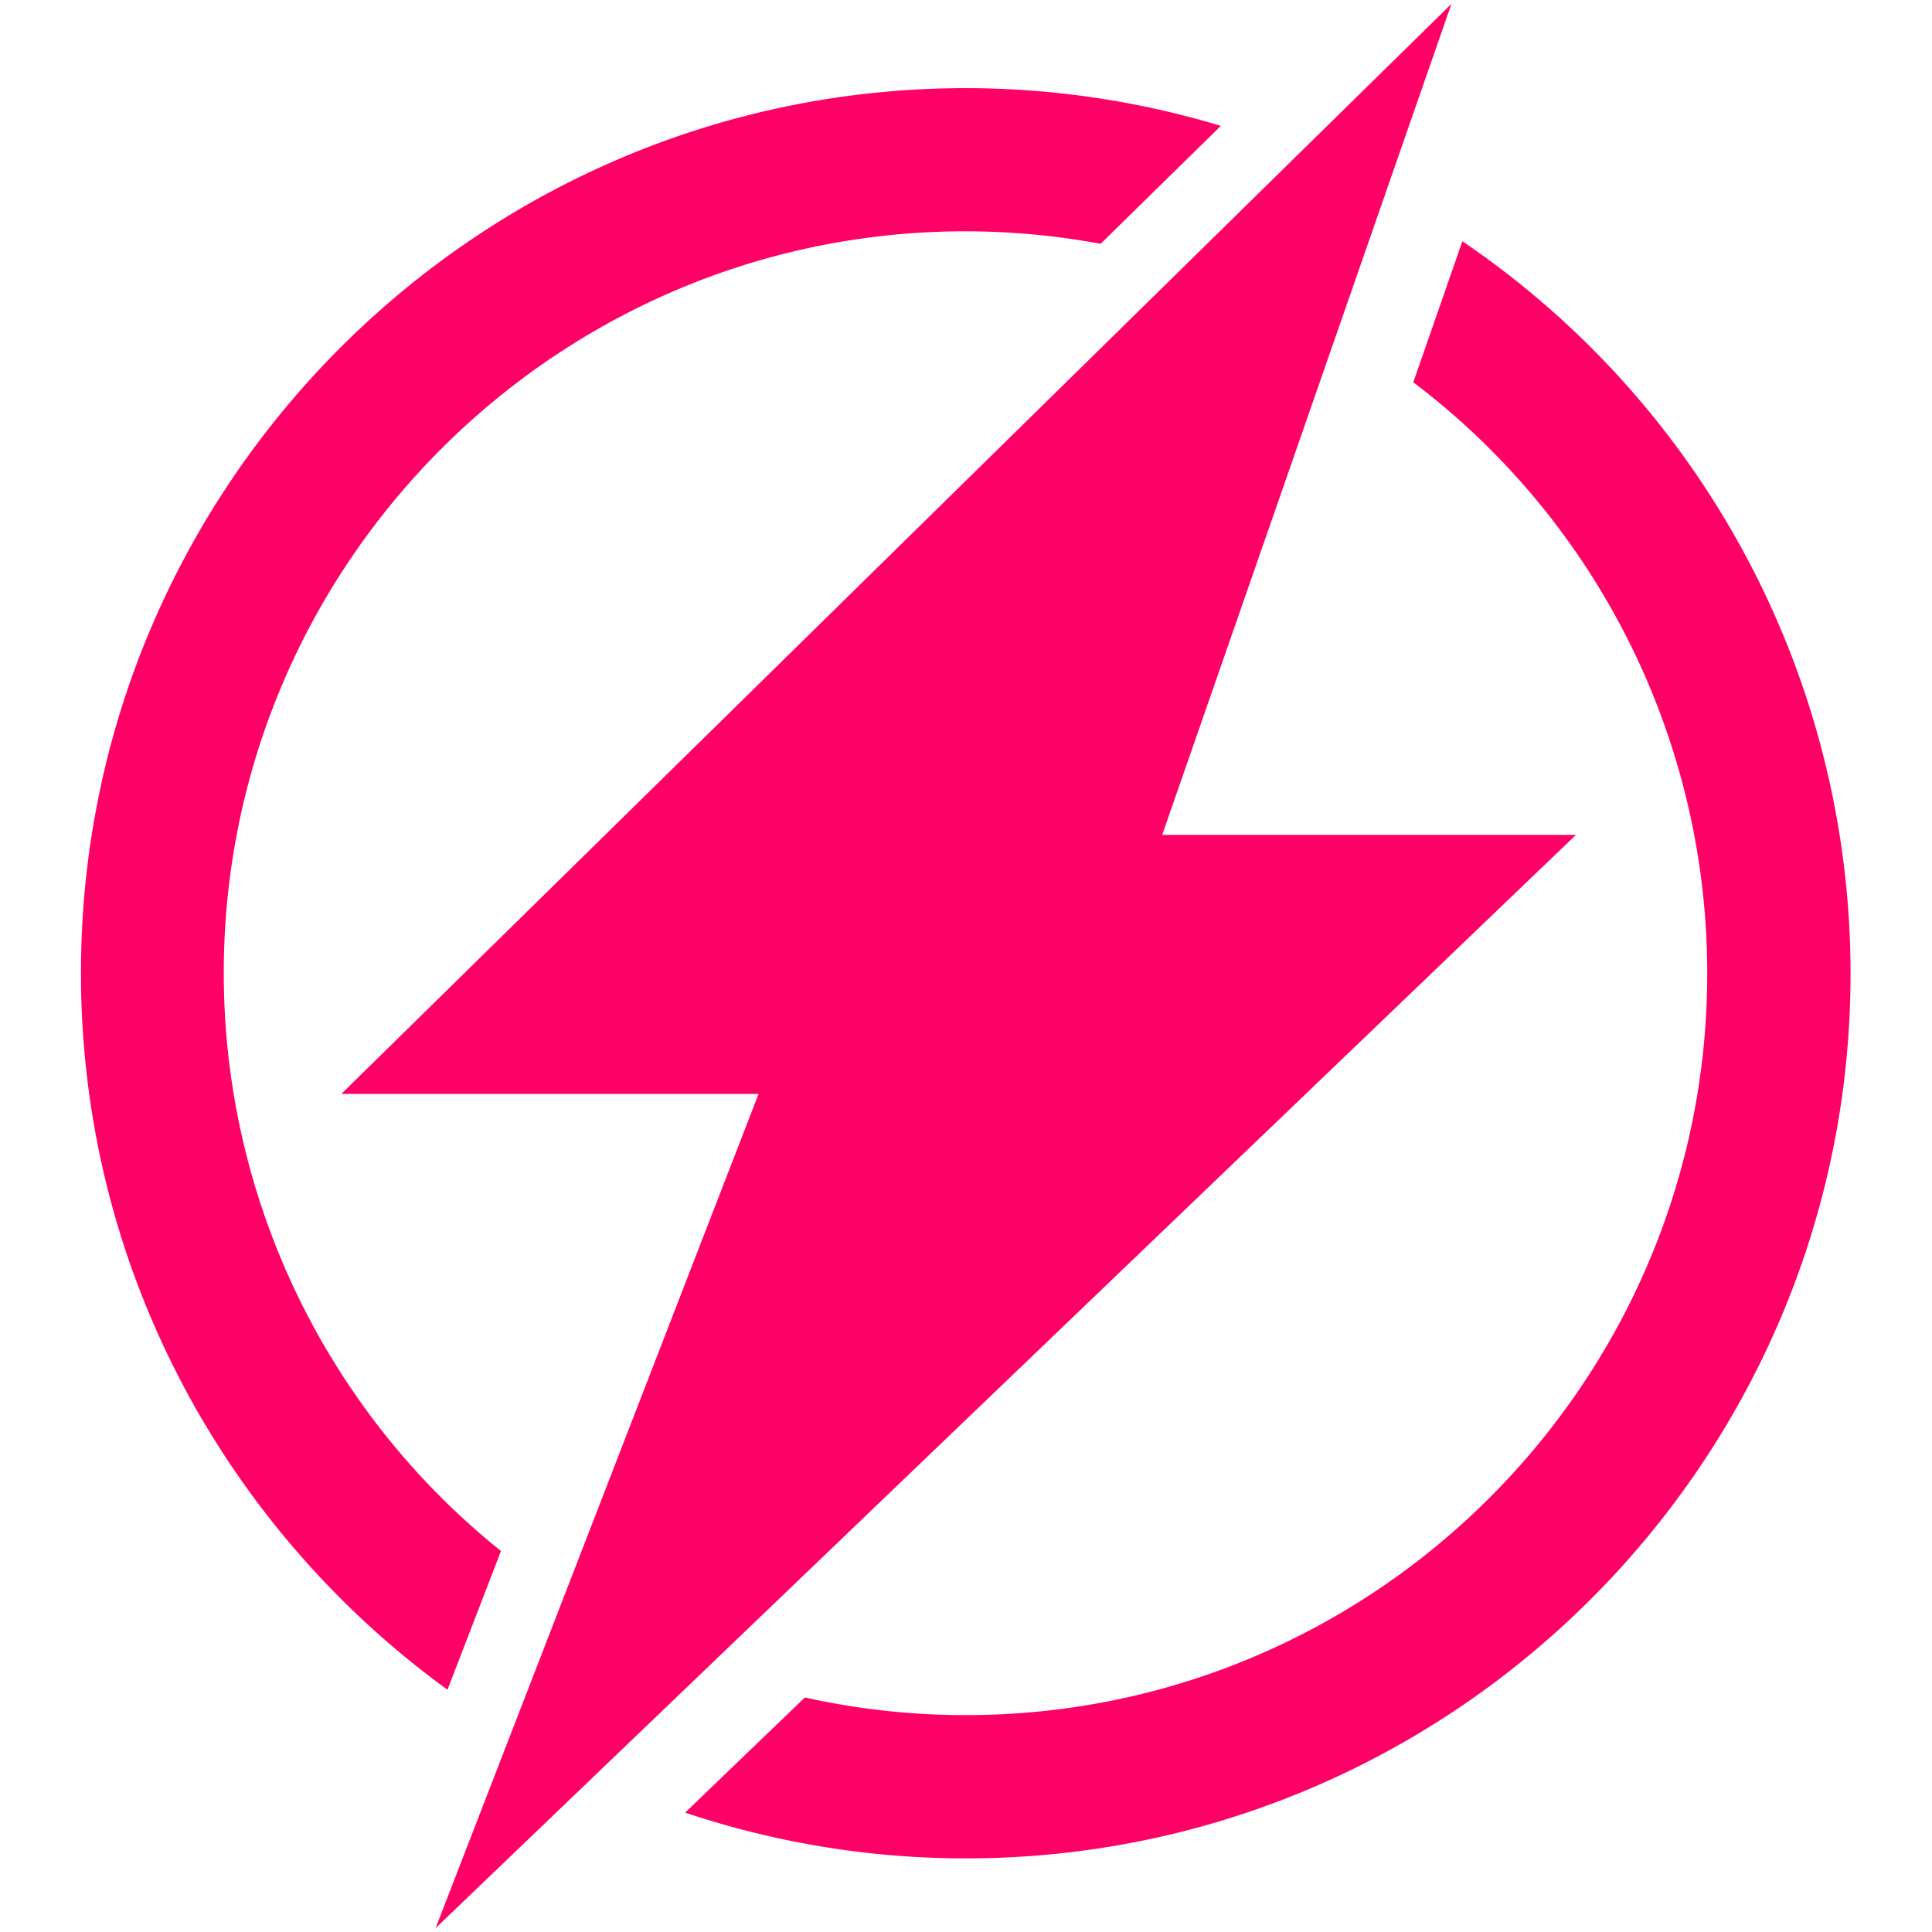 <svg xmlns="http://www.w3.org/2000/svg" id="Layer_1" data-name="Layer 1" viewBox="0 0 500 500"><defs><style>.cls-1{fill:#f06}</style></defs><path d="m378.46 62.44-12.7 36.49a191.77 191.77 0 0 1 76.07 152.94c0 105.88-86.1 192-191.94 192a190.65 190.65 0 0 1-41.58-4.57l-31 29.8a228.42 228.42 0 0 0 72.61 11.85c126.27 0 229-102.75 229-229A229 229 0 0 0 378.46 62.44ZM129.65 401.4a191.71 191.71 0 0 1-71.74-149.54c0-105.86 86.11-192 192-192a192.8 192.8 0 0 1 34.93 3.24l31.11-30.52a228.48 228.48 0 0 0-66-9.77c-126.3 0-229 102.75-229 229 0 76.21 37.44 143.79 94.86 185.49Z" class="cls-1"/><path d="M300.77 216.07 375.63 1 88.35 283.1h107.97L112.73 499l295.12-282.93H300.77z" class="cls-1"/></svg>